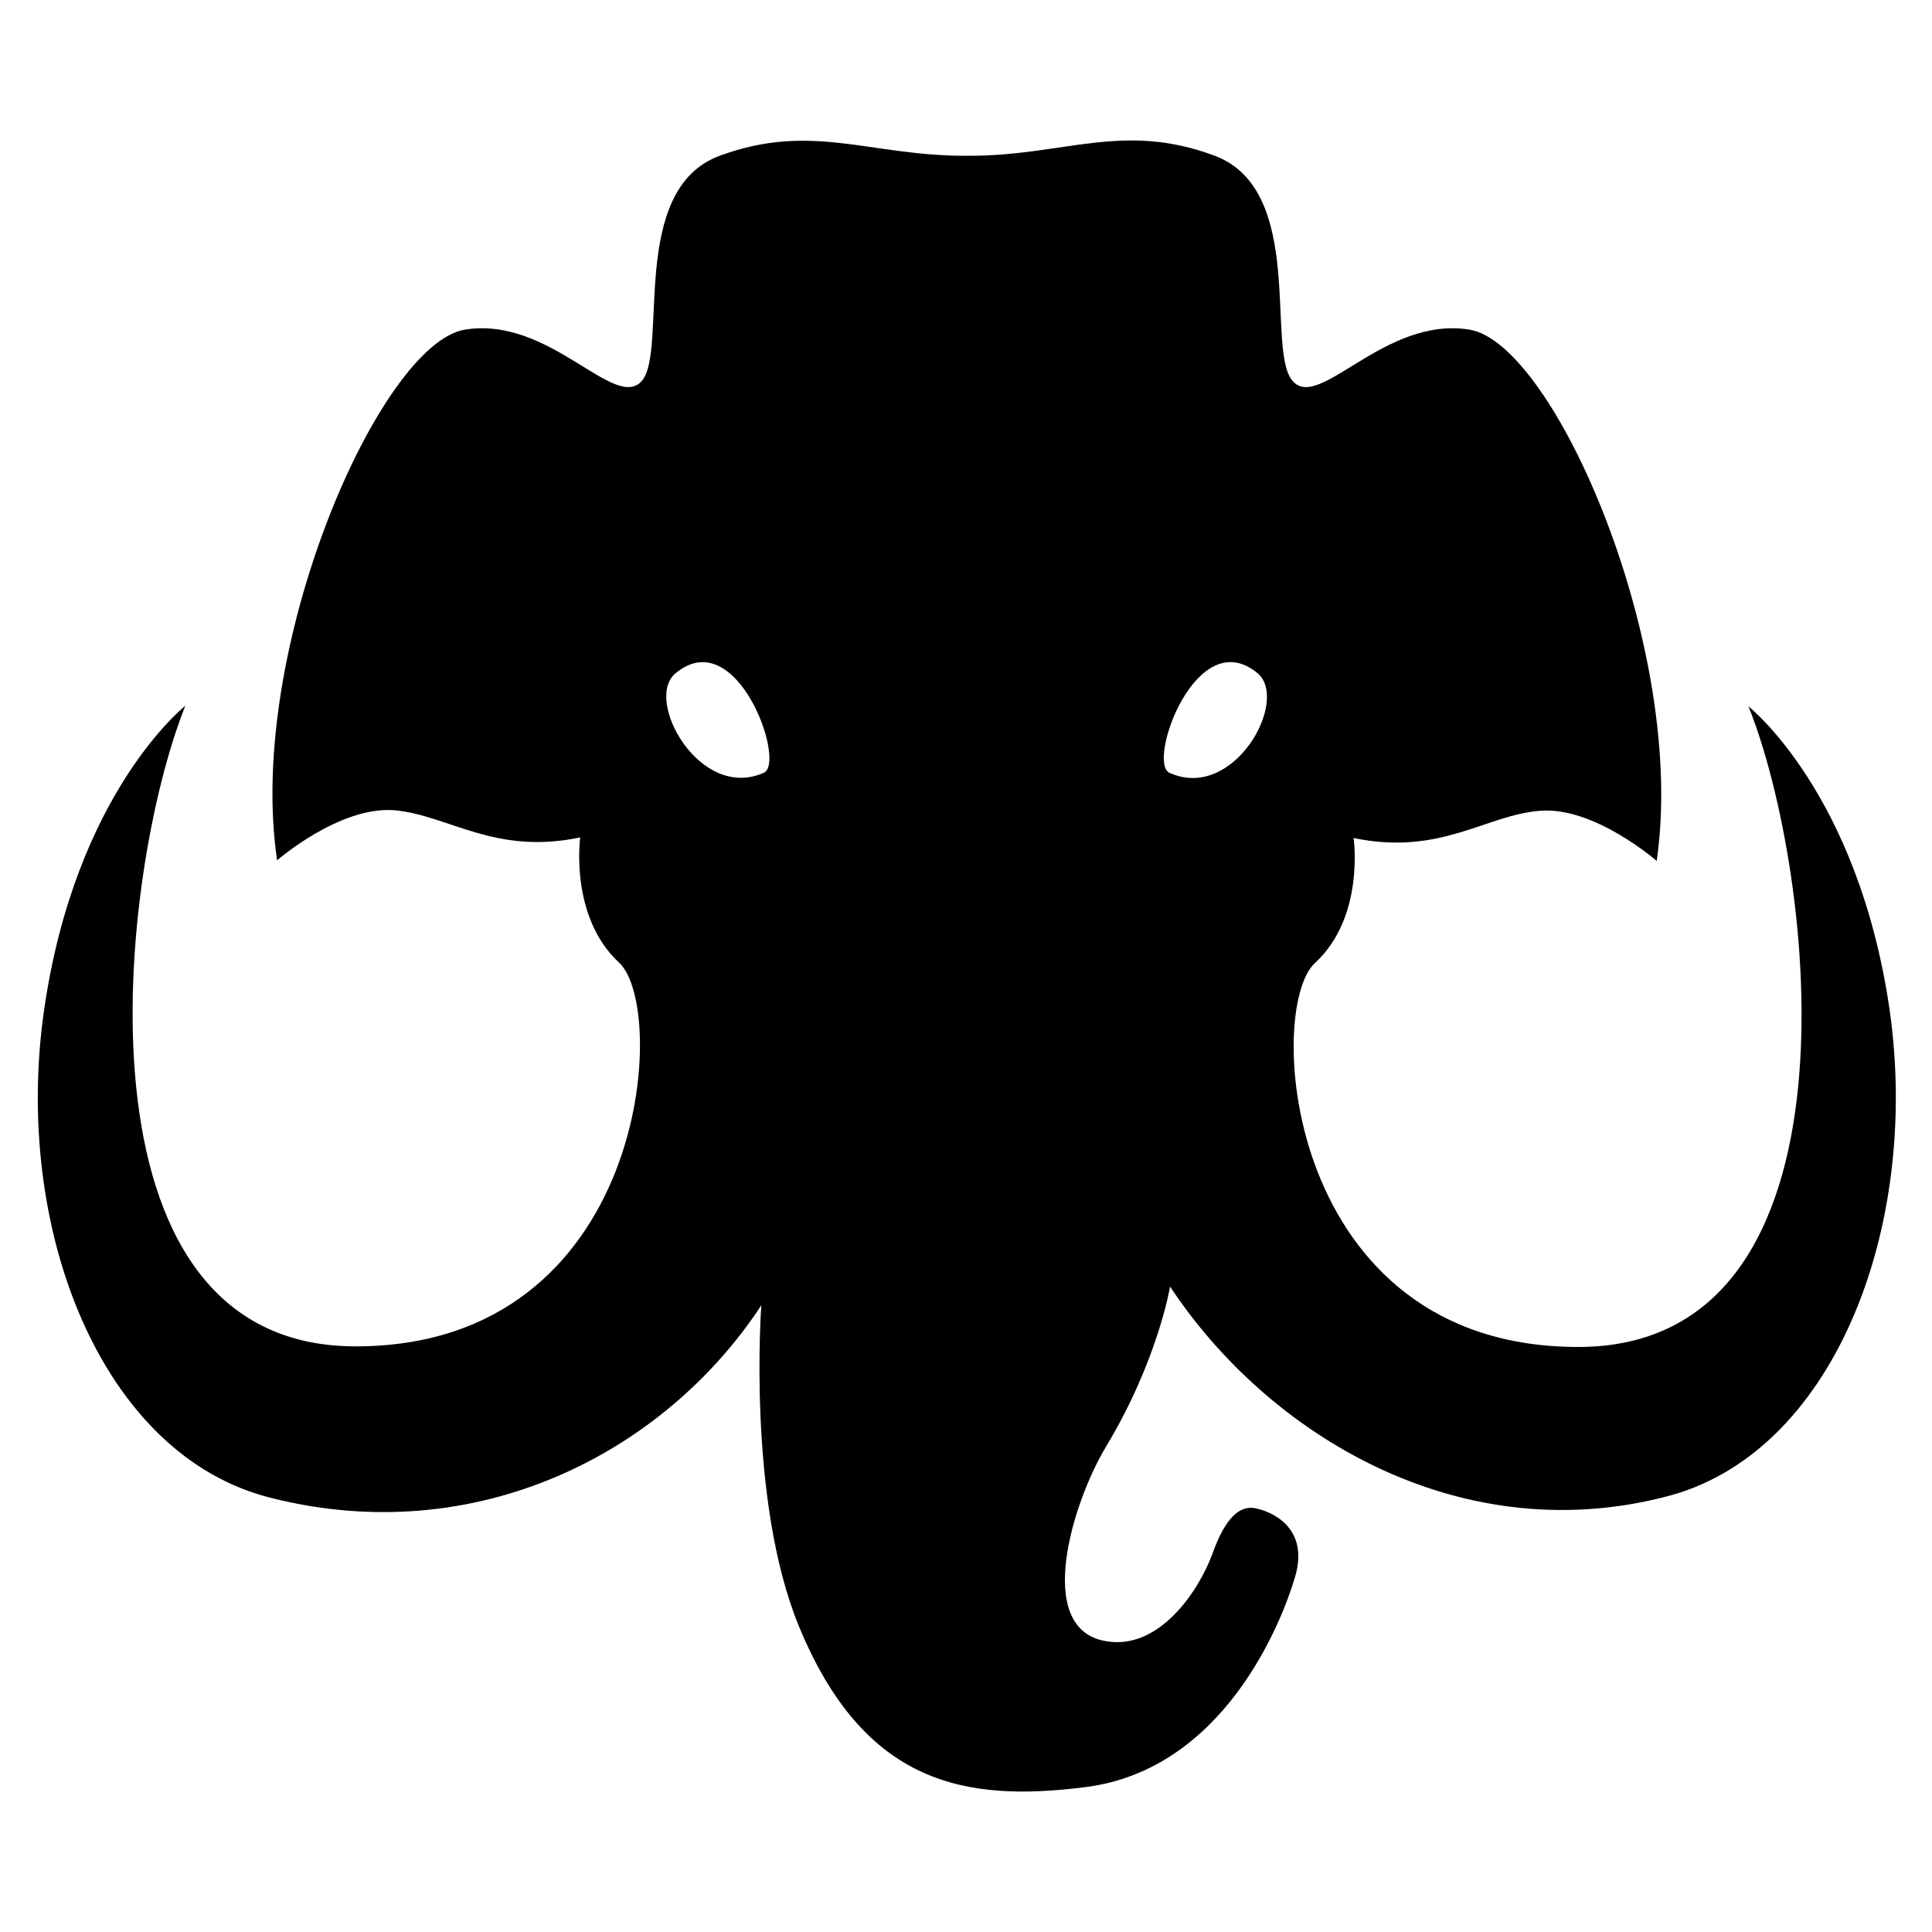 <svg width="320" height="320" viewBox="0 0 320 320" fill="none" xmlns="http://www.w3.org/2000/svg">
<path d="M313 167.4C307.8 131.3 289.6 117 289.6 117C300.5 144 310 223.1 261.4 223.1C212.8 223.1 209.5 167.1 217.8 159.5C226.1 151.9 224.2 138.8 224.2 138.8C238.5 141.8 246.1 135 255 134.3C264 133.5 274.4 142.6 274.4 142.6C279.5 107.6 257.5 56.9 243.4 54.6C229.3 52.3 218.5 68.2 214.1 63.1C209.6 58 216.4 31.5 201.2 25.8C186 20.1 176.3 25.8 160.6 25.8H159.8C144 25.8 134.4 20.2 119.2 25.8C104 31.4 110.7 58 106.3 63.1C101.8 68.2 91.1 52.3 77 54.6C62.9 56.9 40.7 107.6 45.9 142.5C45.9 142.5 56.2 133.5 65.3 134.2C74.3 135 81.9 141.7 96.1 138.7C96.1 138.7 94.3 151.8 102.5 159.4C110.8 166.9 107.3 223 58.9 223C10.5 223 19.8 144 30.7 116.9C30.7 116.9 12.5 131.2 7.3 167.3C2.1 203.4 16.7 241.1 44.9 248.1C78.9 256.7 110 240.7 126.1 216.2C126.1 216.2 123.7 248.3 132.3 269.3C143.2 295.8 160.1 298.5 179.8 296C202.6 293.1 212.2 269 214.5 261.2C216.8 253.4 211.2 250.6 208.3 249.9C205.5 249.1 203 251.2 200.8 257.4C198.5 263.6 191.9 273.5 183 271.8C171.2 269.6 177.7 248.7 183.2 239.6C191.8 225.3 193.8 213.1 193.8 213.1C210 237.6 241.4 256.6 275.5 248C303.6 241.2 318.1 203.5 313 167.4V167.4ZM126.5 128C115.9 132.7 106.7 116 111.8 111.6C122 102.9 130.3 126.4 126.5 128ZM193.7 128C189.9 126.3 198.2 102.9 208.4 111.6C213.5 116.2 204.3 132.8 193.7 128Z" fill="black"/>
</svg>
